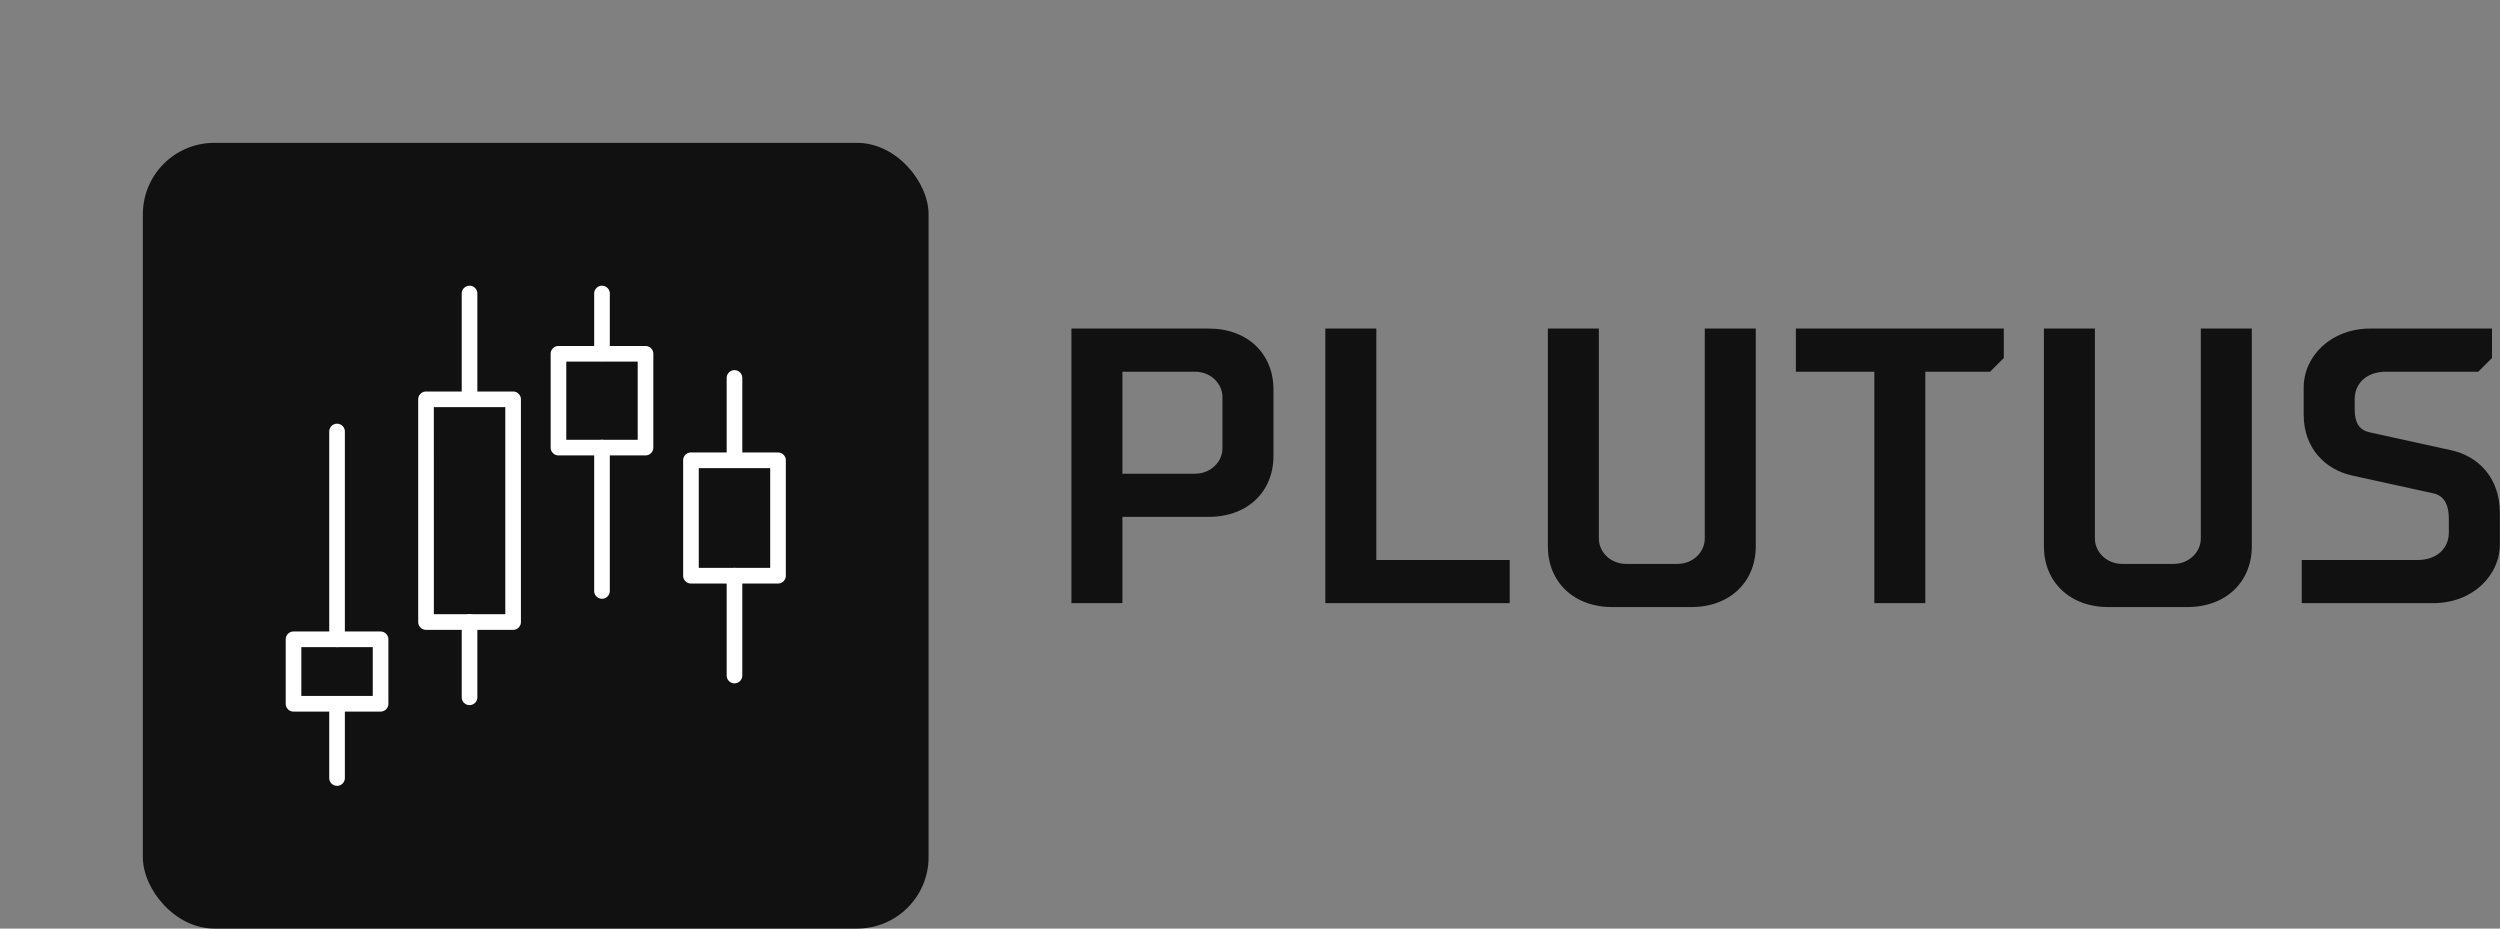 <svg xmlns:xlink="http://www.w3.org/1999/xlink" xmlns="http://www.w3.org/2000/svg" viewBox="0 0 350 130" preserveAspectRatio="xMidYMid meet" class="css-j4agf4" id="cccghfhc" width="350"  height="130" ><rect x="0" y="0" width="350" height="130" fill="#808080" stroke="none"/><defs id="SvgjsDefs1182"></defs><g id="SvgjsG1183" featurekey="symbolContainer" transform="matrix(1,0,0,1,20,20)" fill="#111111"><rect xmlns="http://www.w3.org/2000/svg" width="110" height="110" rx="10" ry="10" fill="#111111"></rect></g><g id="SvgjsG1184" featurekey="symbolFeature-0" transform="matrix(0.547,0,0,0.547,40.109,40)" fill="#FFFFFF"><title xmlns="http://www.w3.org/2000/svg">brokerage, candle, candles, candlestick, forex, trading</title><path xmlns="http://www.w3.org/2000/svg" d="M58,88.08H35.71a2,2,0,0,1-2-2v-57a2,2,0,0,1,2-2H58a2,2,0,0,1,2,2v57A2,2,0,0,1,58,88.08Zm-20.28-4H56v-53H37.71Z" fill="#FFFFFF"></path><path xmlns="http://www.w3.org/2000/svg" d="M46.85,30.92a2,2,0,0,1-2-2V2a2,2,0,1,1,4,0v27A2,2,0,0,1,46.85,30.92Z" fill="#FFFFFF"></path><path xmlns="http://www.w3.org/2000/svg" d="M46.85,107.34a2,2,0,0,1-2-2V86.08a2,2,0,0,1,4,0v19.25A2,2,0,0,1,46.85,107.34Z" fill="#FFFFFF"></path><path xmlns="http://www.w3.org/2000/svg" d="M125.8,76.22H103.52a2,2,0,0,1-2-2V44.68a2,2,0,0,1,2-2H125.8a2,2,0,0,1,2,2V74.22A2,2,0,0,1,125.8,76.22Zm-20.28-4H123.8V46.68H105.52Z" fill="#FFFFFF"></path><path xmlns="http://www.w3.org/2000/svg" d="M114.66,46.51a2,2,0,0,1-2-2V23.61a2,2,0,0,1,4,0V44.51A2,2,0,0,1,114.66,46.51Z" fill="#FFFFFF"></path><path xmlns="http://www.w3.org/2000/svg" d="M114.66,101.77a2,2,0,0,1-2-2V74.22a2,2,0,0,1,4,0V99.77A2,2,0,0,1,114.66,101.77Z" fill="#FFFFFF"></path><path xmlns="http://www.w3.org/2000/svg" d="M91.89,43.43H69.61a2,2,0,0,1-2-2v-24a2,2,0,0,1,2-2H91.89a2,2,0,0,1,2,2v24A2,2,0,0,1,91.89,43.43Zm-20.28-4H89.89v-20H71.61Z" fill="#FFFFFF"></path><path xmlns="http://www.w3.org/2000/svg" d="M80.75,19.3a2,2,0,0,1-2-2V2a2,2,0,1,1,4,0V17.3A2,2,0,0,1,80.75,19.3Z" fill="#FFFFFF"></path><path xmlns="http://www.w3.org/2000/svg" d="M80.75,80.12a2,2,0,0,1-2-2V41.43a2,2,0,0,1,4,0V78.12A2,2,0,0,1,80.75,80.12Z" fill="#FFFFFF"></path><path xmlns="http://www.w3.org/2000/svg" d="M24.08,109H1.8a2,2,0,0,1-2-2V90.5a2,2,0,0,1,2-2H24.08a2,2,0,0,1,2,2V107A2,2,0,0,1,24.08,109ZM3.8,105H22.08V92.5H3.8Z" fill="#FFFFFF"></path><path xmlns="http://www.w3.org/2000/svg" d="M12.94,128a2,2,0,0,1-2-2V107a2,2,0,0,1,4,0V126A2,2,0,0,1,12.94,128Z" fill="#FFFFFF"></path><path xmlns="http://www.w3.org/2000/svg" d="M12.94,92.5a2,2,0,0,1-2-2V37.32a2,2,0,0,1,4,0V90.5A2,2,0,0,1,12.94,92.5Z" fill="#FFFFFF"></path></g><g id="SvgjsG1185" featurekey="nameFeature-0" transform="matrix(1.373,0,0,1.373,146.155,29.522)" fill="#111111"><path d="M23.4 25 c0 3.6 -2.6 6.2 -6.6 6.2 l-8.8 0 l0 8.8 l-5.2 0 l0 -28 l14 0 c4 0 6.6 2.6 6.6 6.2 l0 6.8 z M8 16.4 l0 10.4 l7.4 0 c1.6 0 2.8 -1.2 2.8 -2.6 l0 -5.2 c0 -1.4 -1.2 -2.6 -2.8 -2.6 l-7.4 0 z M28.69 12 l5.2 0 l0 23.6 l13.6 0 l0 4.4 l-18.8 0 l0 -28 z M67.38 12 l5.2 0 l0 22.2 c0 3.6 -2.6 6.2 -6.6 6.2 l-8 0 c-4 0 -6.6 -2.6 -6.6 -6.2 l0 -22.2 l5.2 0 l0 21.4 c0 1.4 1.2 2.6 2.8 2.6 l5.2 0 c1.6 0 2.8 -1.2 2.8 -2.6 l0 -21.4 z M89.87 16.4 l0 23.6 l-5.2 0 l0 -23.6 l-8 0 l0 -4.4 l21.2 0 l0 3 l-1.4 1.4 l-6.6 0 z M117.96 12 l5.2 0 l0 22.2 c0 3.6 -2.6 6.2 -6.6 6.2 l-8 0 c-4 0 -6.6 -2.6 -6.6 -6.2 l0 -22.2 l5.2 0 l0 21.4 c0 1.4 1.2 2.6 2.8 2.6 l5.2 0 c1.6 0 2.8 -1.2 2.8 -2.6 l0 -21.4 z M148.45 34 c0 3.2 -2.8 6 -6.8 6 l-13.4 0 l0 -4.4 l11.8 0 c2 0 3.2 -1.2 3.2 -2.8 l0 -1.4 c0 -1.6 -0.6 -2.4 -1.6 -2.6 l-8.2 -1.8 c-2.8 -0.6 -5 -2.8 -5 -6.2 l0 -2.8 c0 -3.2 2.8 -6 6.8 -6 l12.4 0 l0 3 l-1.4 1.4 l-9.4 0 c-2 0 -3.2 1.2 -3.2 2.8 l0 1 c0 1.6 0.6 2.2 1.6 2.4 l8.2 1.8 c2.8 0.6 5 2.8 5 6.4 l0 3.2 z" fill="#111111"></path></g></svg>